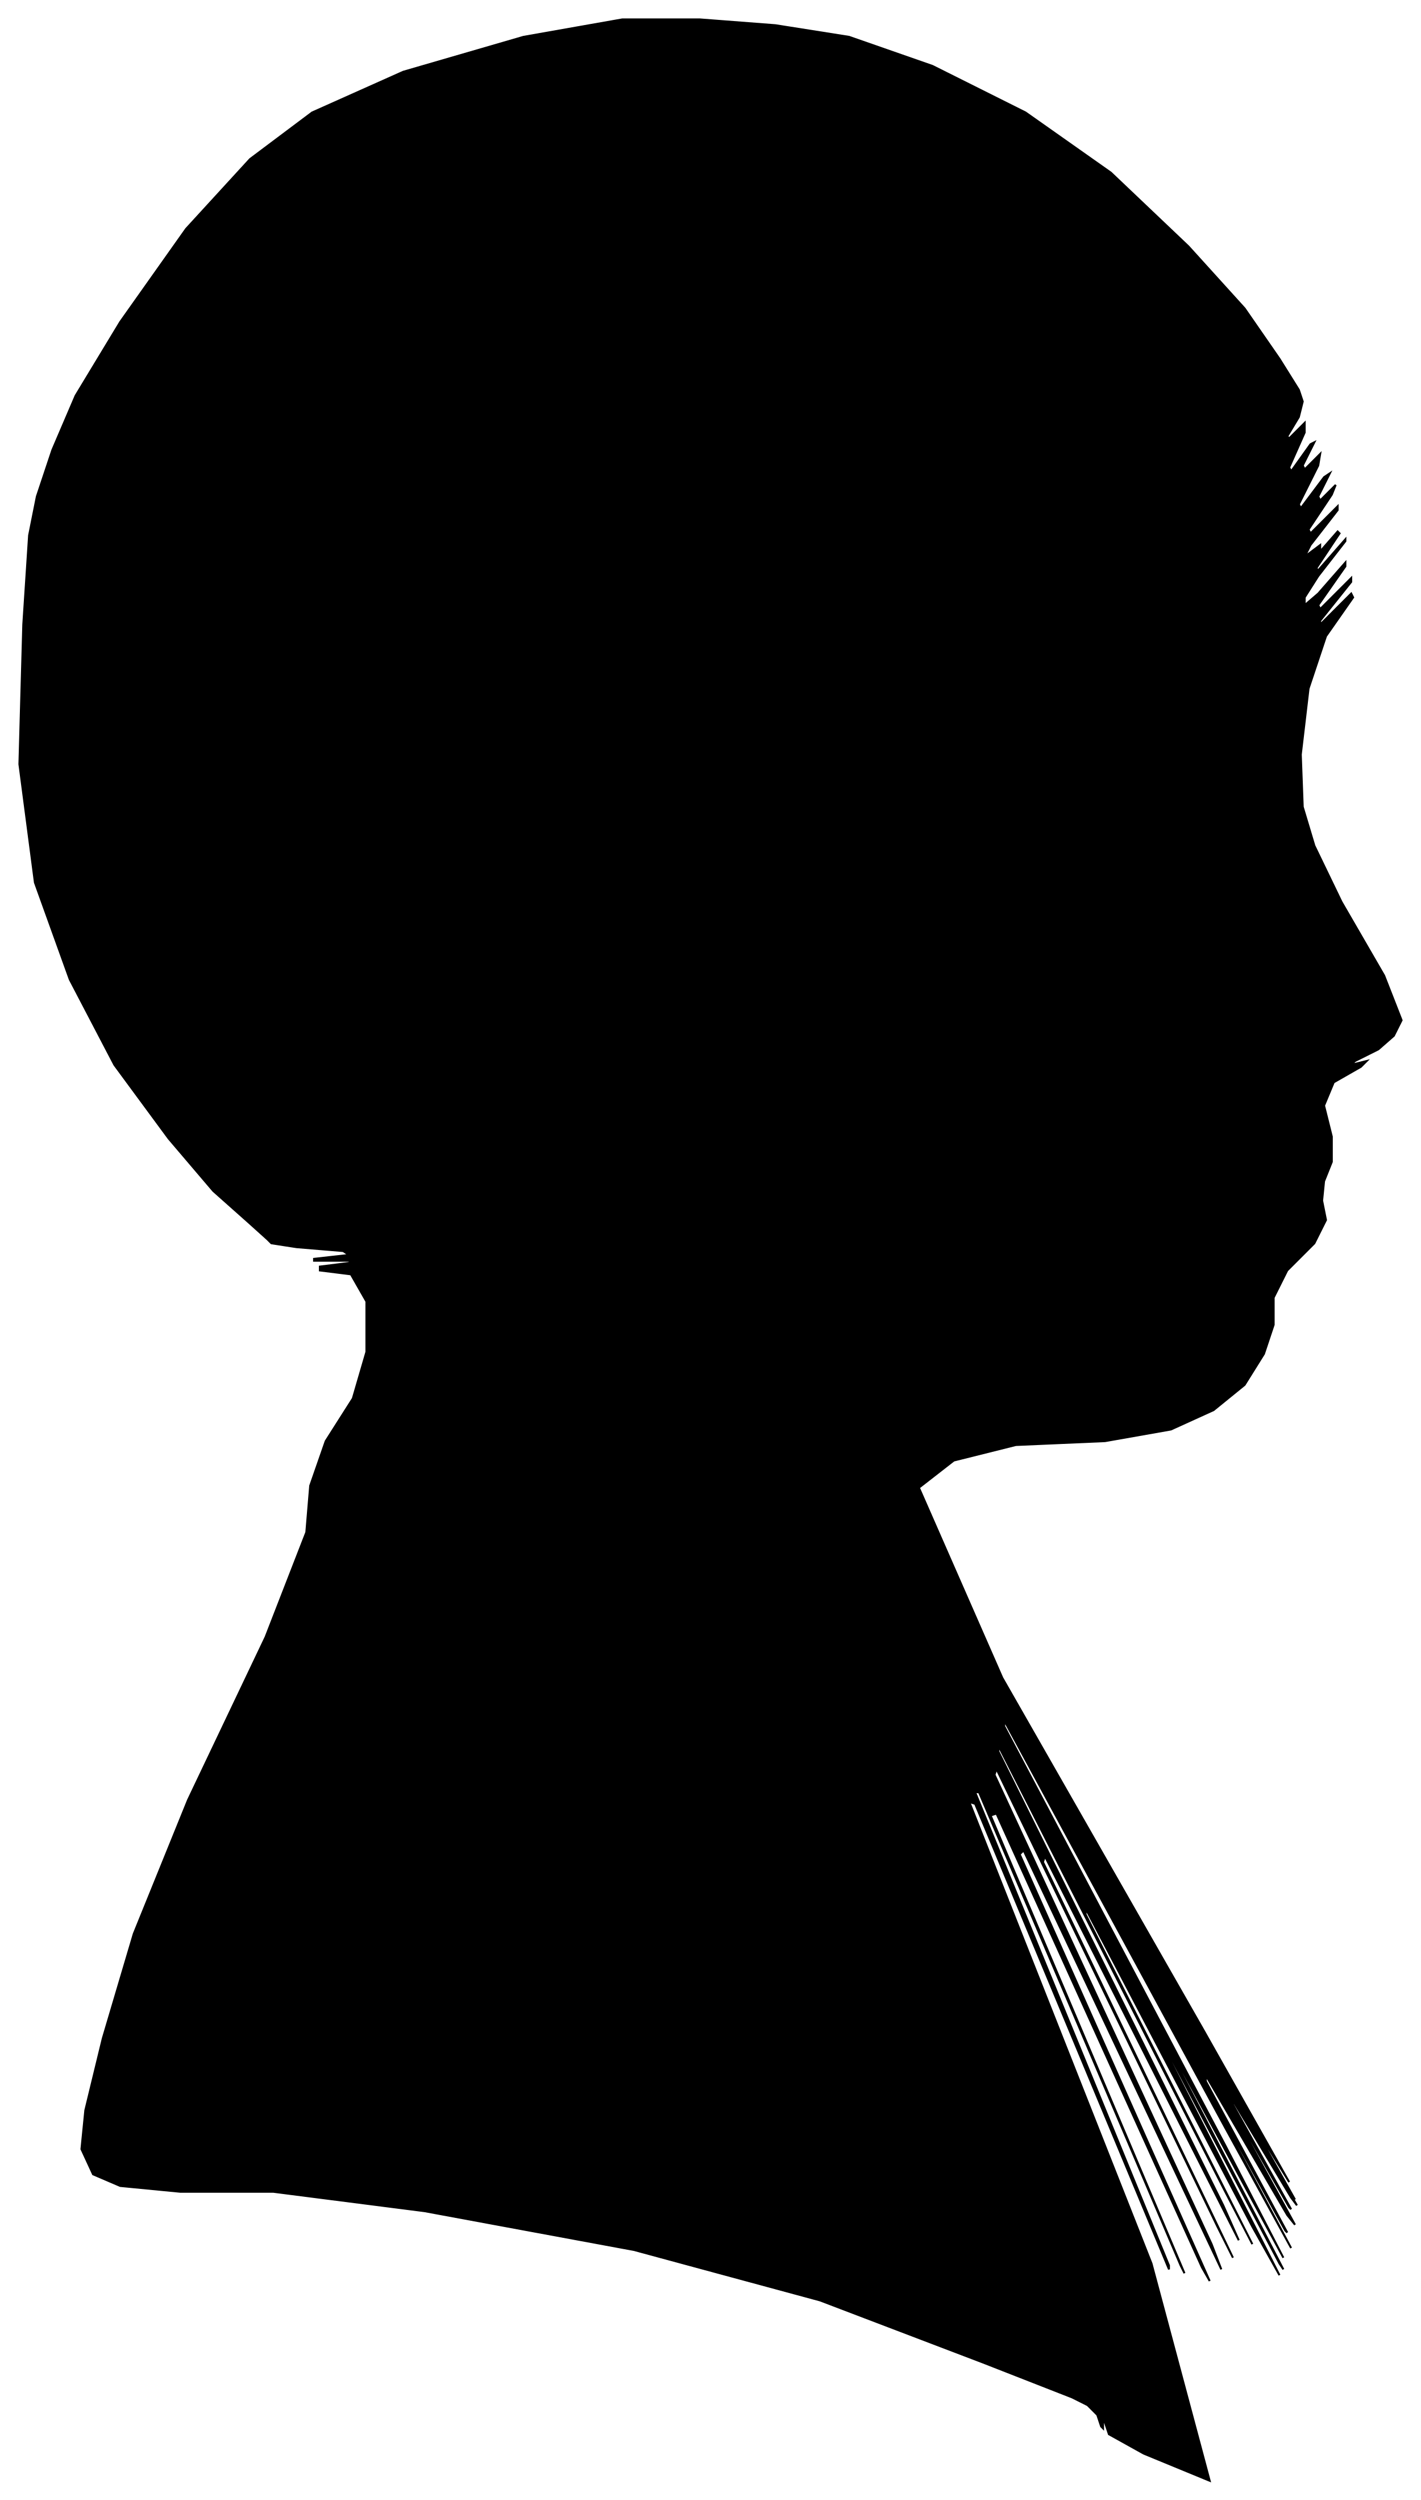 <?xml version="1.0" encoding="UTF-8"?>
<svg xmlns="http://www.w3.org/2000/svg" viewBox="385.00 356.00 733.00 1289.00">
  <path d="M 513.00 986.00 L 495.00 970.00 L 472.00 943.00 L 444.00 905.00 L 421.00 861.00 L 403.00 811.00 L 395.00 750.00 L 397.00 678.00 L 400.00 632.00 L 404.00 612.00 L 412.00 588.00 L 424.00 560.00 L 447.00 522.00 L 481.00 474.00 L 514.00 438.00 L 546.00 414.00 L 593.00 393.00 L 655.00 375.00 L 706.00 366.00 L 746.00 366.00 L 785.00 369.00 L 823.00 375.00 L 866.00 390.00 L 914.00 414.00 L 958.00 445.00 L 998.00 483.00 L 1027.00 515.00 L 1045.00 541.00 L 1055.00 557.00 L 1057.00 563.00 L 1055.00 571.00 L 1049.00 581.00 L 1050.00 582.00 L 1058.00 574.00 L 1058.00 579.00 L 1050.00 597.00 L 1051.00 599.00 L 1061.00 585.00 L 1063.00 584.00 L 1057.00 596.00 L 1058.00 598.00 L 1066.00 590.00 L 1065.00 596.00 L 1055.00 616.00 L 1056.00 618.00 L 1068.00 602.00 L 1071.00 600.00 L 1065.00 612.00 L 1066.00 614.00 L 1074.00 606.00 L 1072.00 611.00 L 1060.00 629.00 L 1061.00 631.00 L 1075.00 617.00 L 1075.00 619.00 L 1061.00 637.00 L 1058.00 643.00 L 1066.00 637.00 L 1066.00 639.00 L 1058.00 649.00 L 1061.00 646.00 L 1075.00 630.00 L 1076.00 631.00 L 1064.00 649.00 L 1065.00 650.00 L 1079.00 634.00 L 1079.00 635.00 L 1065.00 653.00 L 1058.00 664.00 L 1058.00 668.00 L 1065.00 662.00 L 1079.00 646.00 L 1079.00 648.00 L 1065.00 668.00 L 1066.00 670.00 L 1082.00 654.00 L 1082.00 656.00 L 1066.00 676.00 L 1066.00 678.00 L 1082.00 662.00 L 1083.00 664.00 L 1069.00 684.00 L 1060.00 711.00 L 1056.00 745.00 L 1057.00 772.00 L 1063.00 792.00 L 1077.00 821.00 L 1099.00 859.00 L 1108.00 882.00 L 1104.00 890.00 L 1096.00 897.00 L 1084.00 903.00 L 1082.00 905.00 L 1090.00 903.00 L 1087.00 906.00 L 1073.00 914.00 L 1068.00 926.00 L 1072.00 942.00 L 1072.00 955.00 L 1068.00 965.00 L 1067.00 975.00 L 1069.00 985.00 L 1063.00 997.00 L 1049.00 1011.00 L 1042.00 1025.00 L 1042.00 1039.00 L 1037.00 1054.00 L 1027.00 1070.00 L 1011.00 1083.00 L 989.00 1093.00 L 955.00 1099.00 L 909.00 1101.00 L 877.00 1109.00 L 859.00 1123.00 L 902.00 1221.00 L 1006.00 1403.00 L 1050.00 1481.00 L 1034.00 1455.00 L 1035.00 1458.00 L 1053.00 1490.00 L 1051.00 1487.00 L 1029.00 1449.00 L 1030.00 1451.00 L 1054.00 1493.00 L 1051.00 1489.00 L 1021.00 1439.00 L 1021.00 1441.00 L 1051.00 1495.00 L 1050.00 1494.00 L 1018.00 1438.00 L 1019.00 1441.00 L 1053.00 1503.00 L 1049.00 1498.00 L 1007.00 1426.00 L 1007.00 1429.00 L 1049.00 1507.00 L 1048.00 1506.00 L 1004.00 1426.00 L 1005.00 1429.00 L 1051.00 1515.00 L 1017.00 1453.00 L 903.00 1243.00 L 903.00 1246.00 L 1017.00 1462.00 L 1047.00 1520.00 L 993.00 1420.00 L 993.00 1422.00 L 1047.00 1526.00 L 1045.00 1523.00 L 987.00 1413.00 L 987.00 1415.00 L 1045.00 1529.00 L 1031.00 1504.00 L 945.00 1340.00 L 945.00 1343.00 L 1031.00 1513.00 L 1016.00 1484.00 L 900.00 1256.00 L 900.00 1259.00 L 1016.00 1493.00 L 1024.00 1511.00 L 924.00 1313.00 L 923.00 1316.00 L 1021.00 1520.00 L 1013.00 1504.00 L 899.00 1268.00 L 898.00 1271.00 L 1010.00 1513.00 L 1015.00 1526.00 L 913.00 1310.00 L 911.00 1312.00 L 1009.00 1532.00 L 1005.00 1525.00 L 899.00 1291.00 L 896.00 1292.00 L 996.00 1528.00 L 994.00 1524.00 L 890.00 1280.00 L 888.00 1280.00 L 988.00 1524.00 L 988.00 1526.00 L 888.00 1286.00 L 885.00 1285.00 L 979.00 1523.00 L 1009.00 1635.00 L 975.00 1621.00 L 957.00 1611.00 L 955.00 1605.00 L 954.00 1604.00 L 954.00 1608.00 L 953.00 1607.00 L 951.00 1601.00 L 946.00 1596.00 L 938.00 1592.00 L 892.00 1574.00 L 808.00 1542.00 L 712.00 1516.00 L 604.00 1496.00 L 526.00 1486.00 L 478.00 1486.00 L 447.00 1483.00 L 433.00 1477.00 L 427.00 1464.00 L 429.00 1444.00 L 438.00 1407.00 L 454.00 1353.00 L 482.00 1284.00 L 522.00 1200.00 L 543.00 1146.00 L 545.00 1122.00 L 553.00 1099.00 L 567.00 1077.00 L 574.00 1053.00 L 574.00 1027.00 L 566.00 1013.00 L 550.00 1011.00 L 550.00 1009.00 L 566.00 1007.00 L 565.00 1006.00 L 547.00 1006.00 L 547.00 1005.00 L 565.00 1003.00 L 562.00 1001.00 L 538.00 999.00 L 525.00 997.00 L 523.00 995.00 L 513.00 986.00 Z" fill="black" stroke="black" stroke-width="1"/>
</svg>